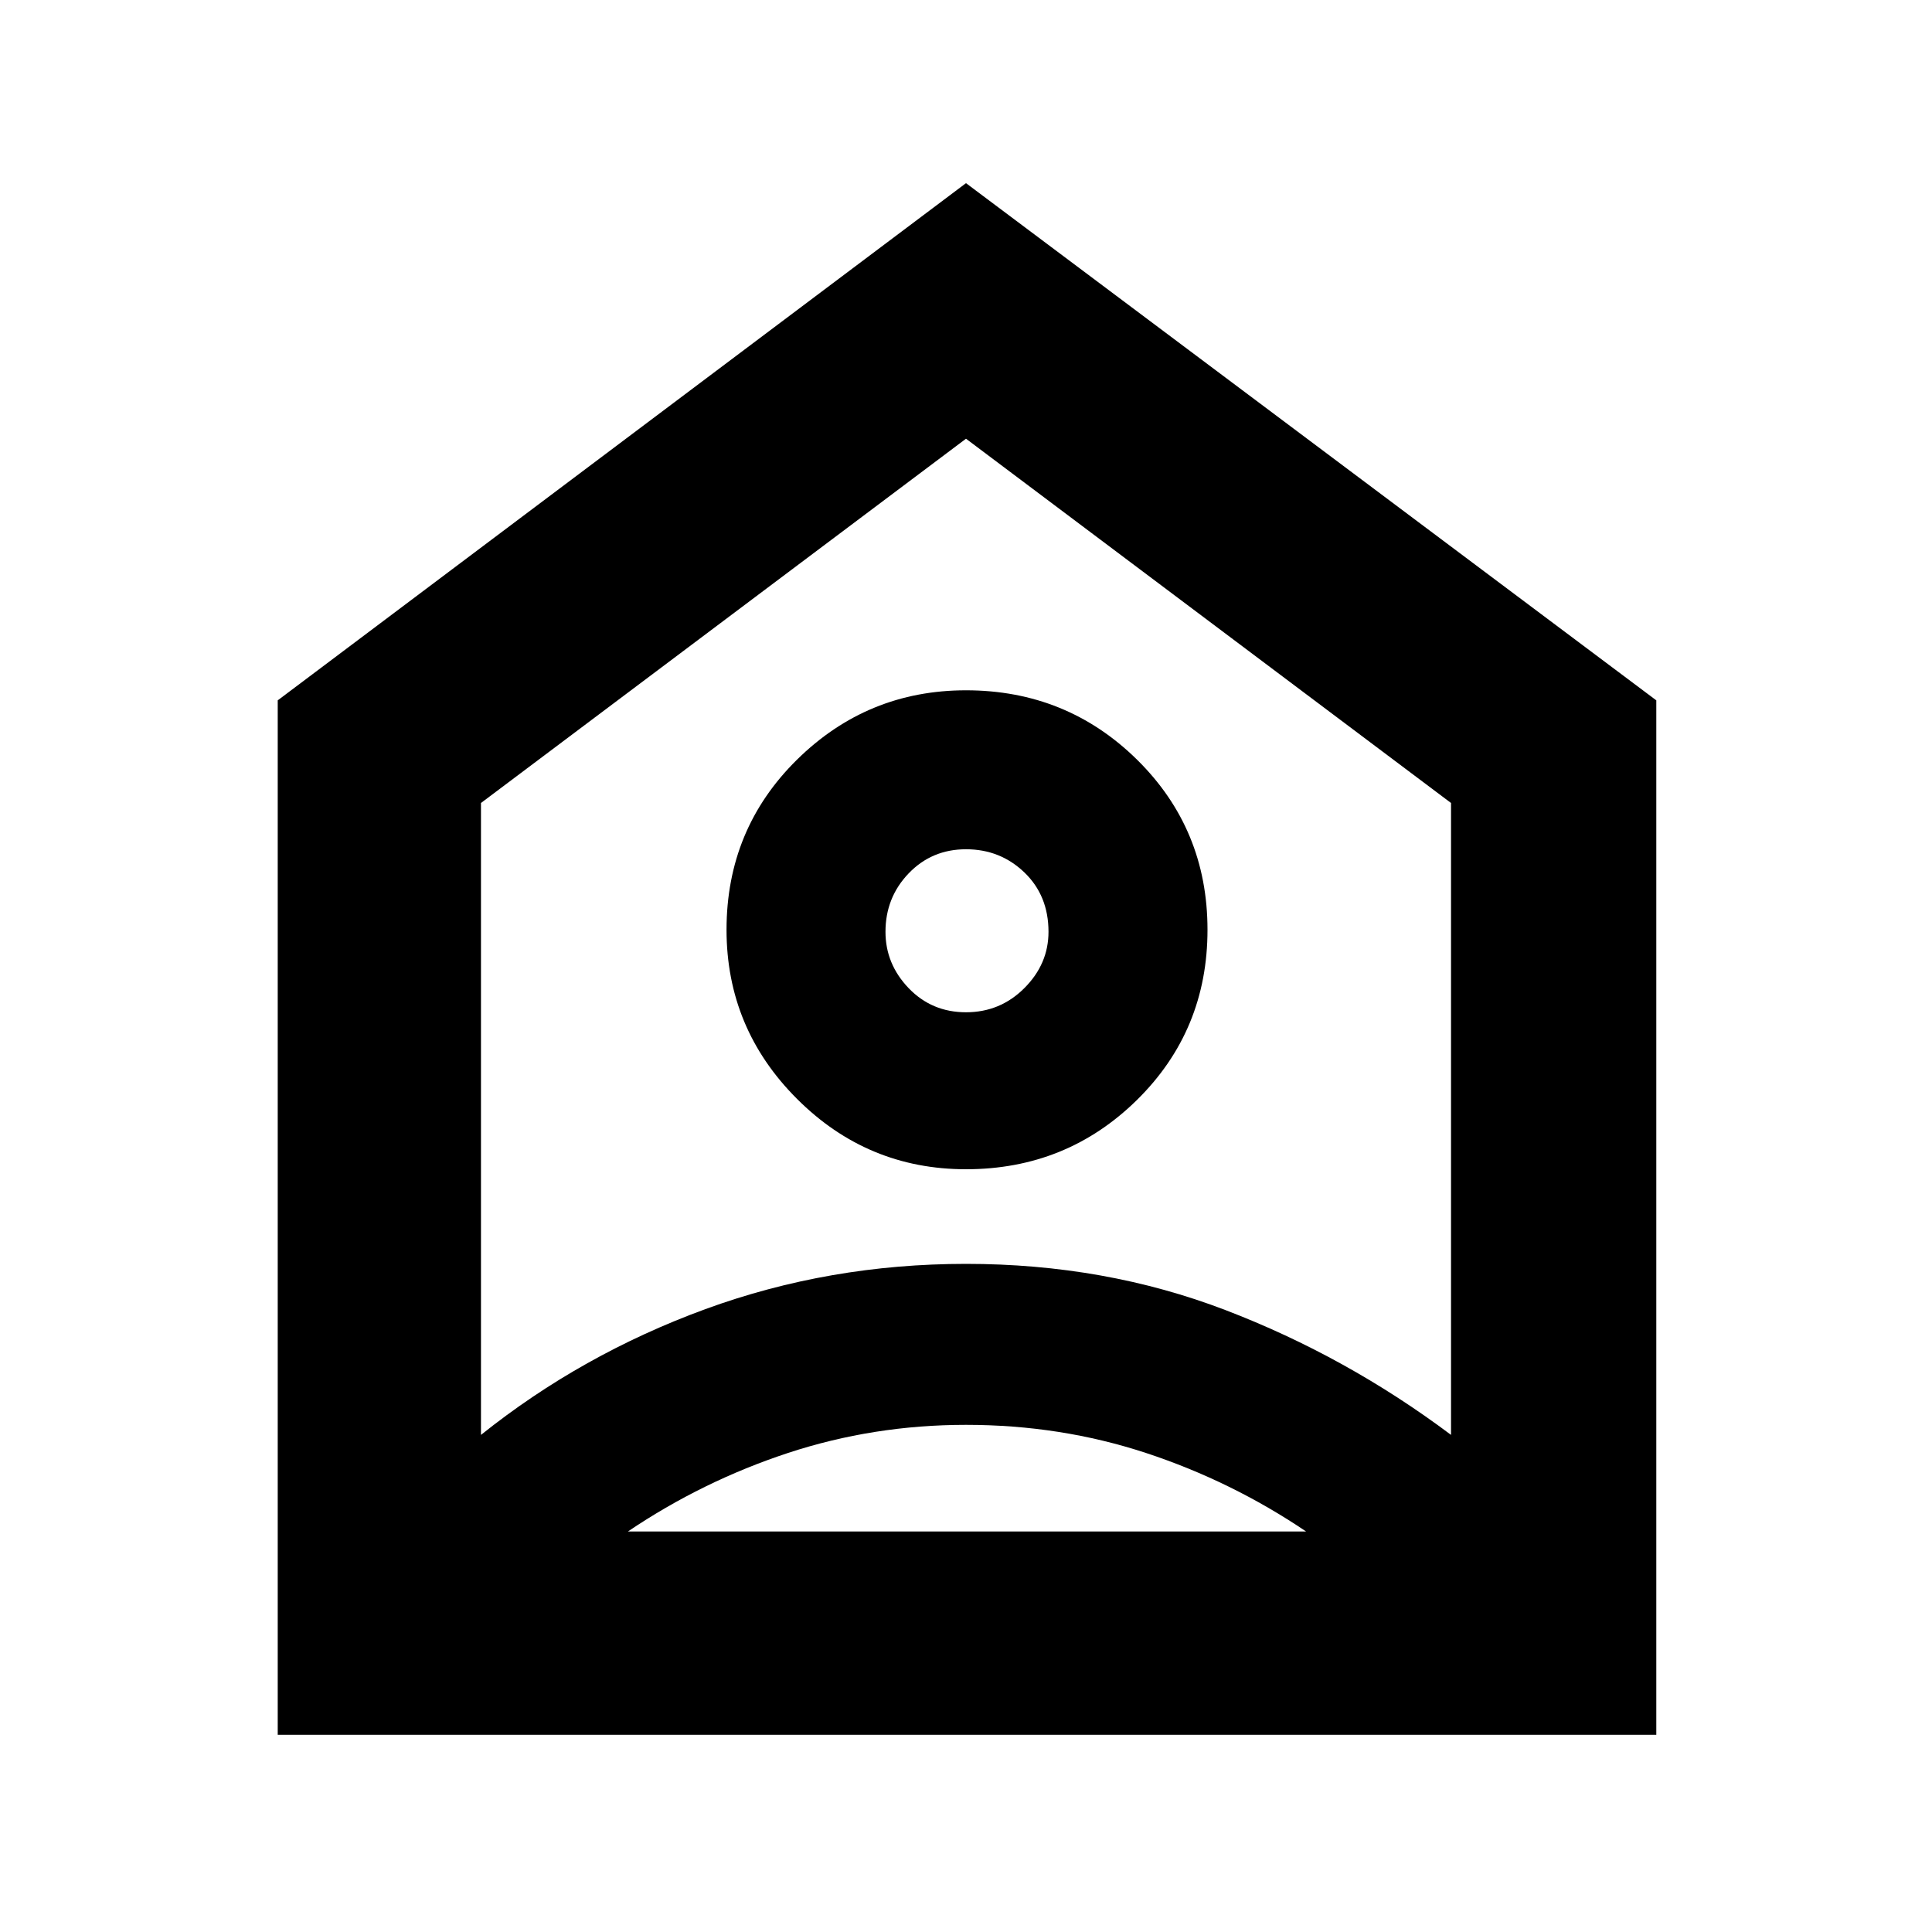 <svg xmlns="http://www.w3.org/2000/svg" height="40" width="40"><path d="M5.75 35.917V14.5L20 3.792L34.292 14.5V35.917ZM9.958 16.625V29.708Q12.042 28.042 14.604 27.104Q17.167 26.167 20 26.167Q22.875 26.167 25.375 27.125Q27.875 28.083 30.042 29.708V16.625L20 9.083ZM20 24.208Q17.958 24.208 16.5 22.75Q15.042 21.292 15.042 19.25Q15.042 17.167 16.5 15.729Q17.958 14.292 20 14.292Q22.083 14.292 23.542 15.729Q25 17.167 25 19.25Q25 21.333 23.542 22.771Q22.083 24.208 20 24.208ZM20 20.958Q20.708 20.958 21.208 20.458Q21.708 19.958 21.708 19.292Q21.708 18.542 21.208 18.062Q20.708 17.583 20 17.583Q19.292 17.583 18.812 18.083Q18.333 18.583 18.333 19.292Q18.333 19.958 18.812 20.458Q19.292 20.958 20 20.958ZM13 31.708H27.042Q25.5 30.667 23.729 30.083Q21.958 29.5 20 29.5Q18.083 29.5 16.312 30.083Q14.542 30.667 13 31.708Z"/></svg>
